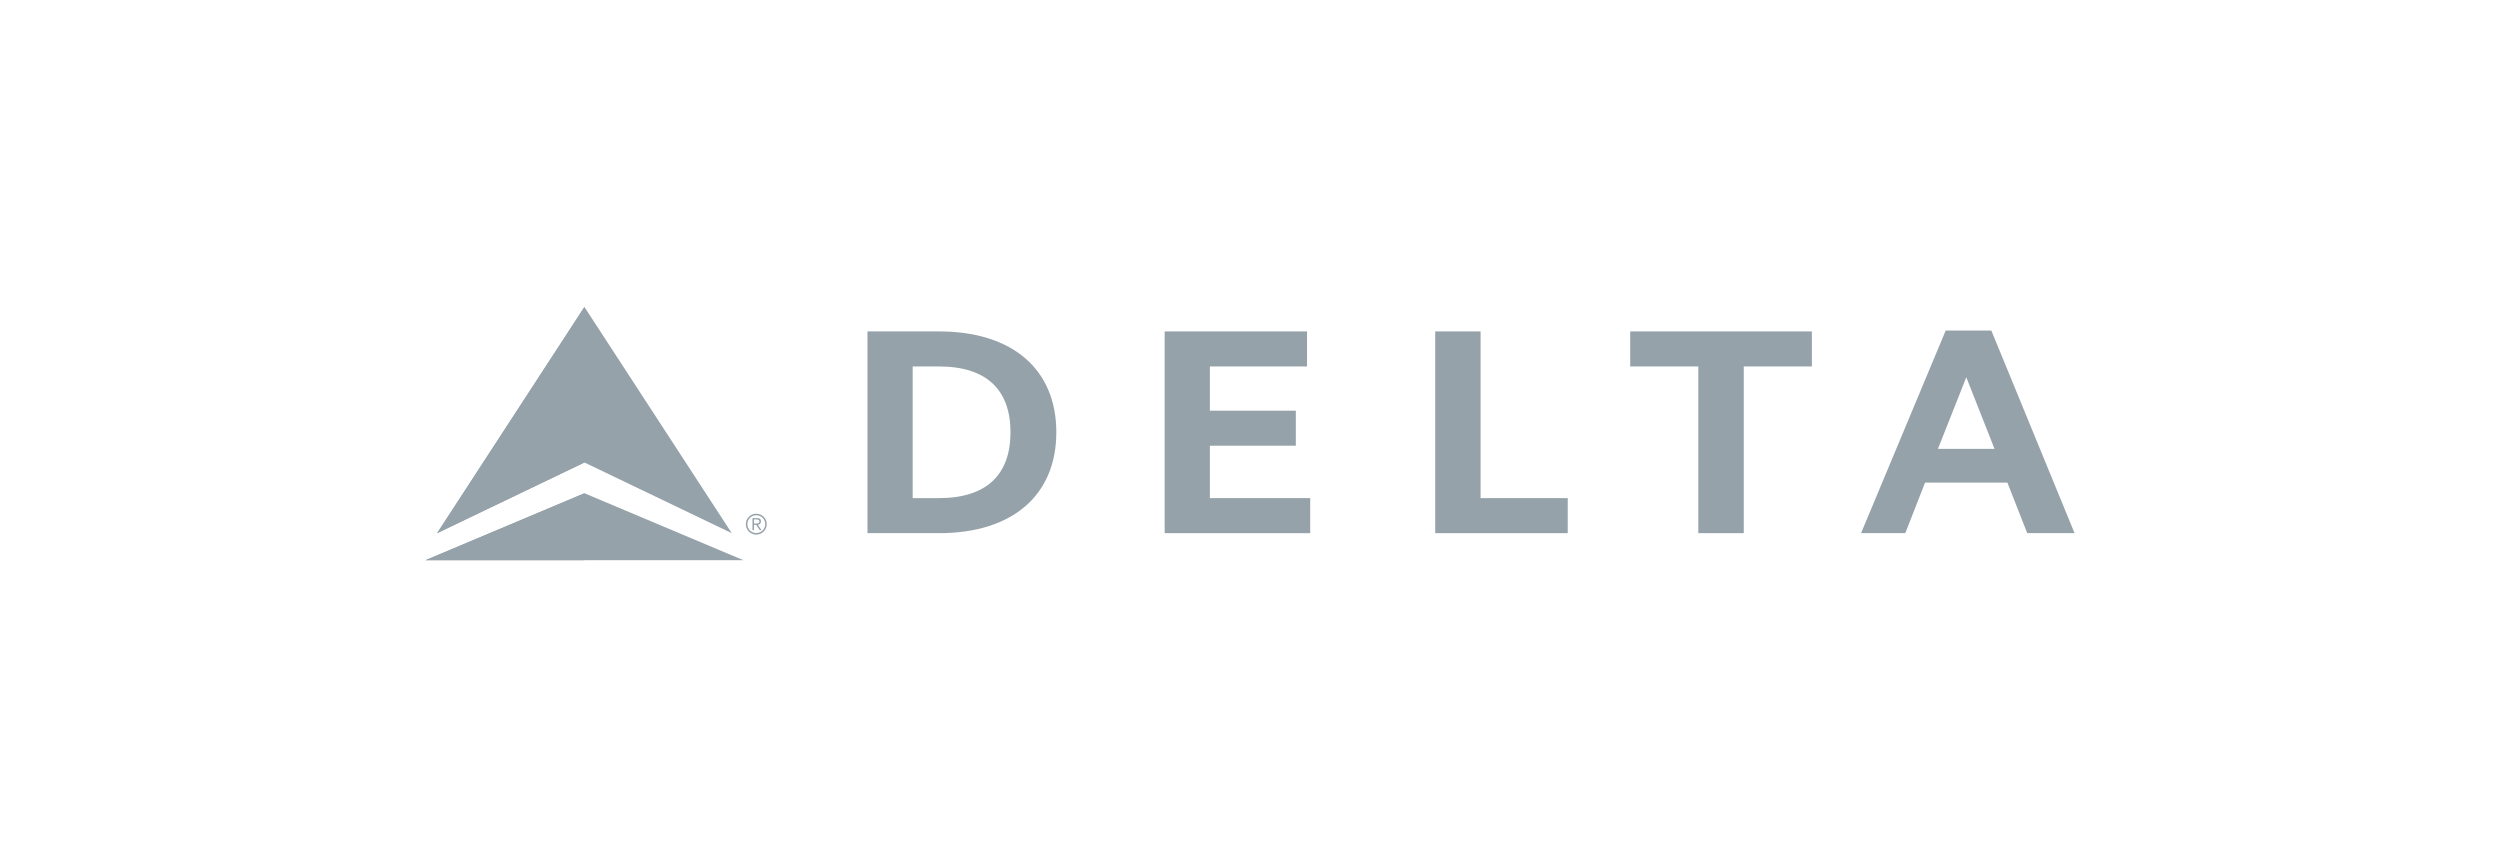 <?xml version="1.0" encoding="UTF-8" standalone="no"?>
<svg width="365px" height="125px" viewBox="0 0 365 125" version="1.1" xmlns="http://www.w3.org/2000/svg" xmlns:xlink="http://www.w3.org/1999/xlink" xmlns:sketch="http://www.bohemiancoding.com/sketch/ns">
    <!-- Generator: Sketch 3.2.2 (9983) - http://www.bohemiancoding.com/sketch -->
    <title>delta</title>
    <desc>Created with Sketch.</desc>
    <defs></defs>
    <g id="Welcome" stroke="none" stroke-width="1" fill="none" fill-rule="evenodd" sketch:type="MSPage">
        <g id="Desktop-HD---Why-Us" sketch:type="MSArtboardGroup" transform="translate(-107, -893)">
            <g id="delta" sketch:type="MSLayerGroup" transform="translate(107, 893)">
                <rect id="Rectangle-84" fill="#FFFFFF" sketch:type="MSShapeGroup" x="0" y="0" width="365" height="125"></rect>
                <g transform="translate(62, 44)" fill="#95A2AA" sketch:type="MSShapeGroup">
                    <path d="M23.326,23.523 L44.838,33.844 L23.326,0.82 L1.817,33.844 L23.326,23.523 L23.326,23.523 Z M0.112,37.791 L46.539,37.791 L23.326,28.014 L0.112,37.791 L0.112,37.791 Z" id="Fill-1"></path>
                    <path d="M23.326,23.523 L23.326,0.82 L1.817,33.844 L23.326,23.523 L23.326,23.523 Z M0.112,37.791 L23.327,37.791 L23.326,28.014 L0.112,37.791 L0.112,37.791 Z" id="Fill-2"></path>
                    <path d="M48.419,31.004 C49.261,31.004 49.944,31.688 49.944,32.528 C49.944,33.367 49.261,34.051 48.419,34.051 C47.576,34.051 46.892,33.367 46.892,32.528 C46.892,31.688 47.576,31.004 48.419,31.004 L48.419,31.004 Z M48.419,33.825 C49.141,33.825 49.725,33.247 49.725,32.528 C49.725,31.805 49.141,31.224 48.419,31.224 C47.695,31.224 47.114,31.805 47.114,32.528 C47.114,33.247 47.695,33.825 48.419,33.825 L48.419,33.825 Z M48.085,33.398 L47.863,33.398 L47.863,31.643 L48.542,31.643 C48.941,31.643 49.097,31.814 49.097,32.129 C49.097,32.452 48.891,32.588 48.653,32.63 L49.179,33.398 L48.927,33.398 L48.401,32.63 L48.085,32.63 L48.085,33.398 L48.085,33.398 Z M48.085,32.433 L48.369,32.433 C48.611,32.433 48.874,32.42 48.874,32.129 C48.874,31.903 48.67,31.837 48.479,31.837 L48.085,31.837 L48.085,32.433 L48.085,32.433 Z" id="Fill-3"></path>
                    <path d="M64.652,33.842 L75.091,33.842 C85.82,33.842 92.222,28.308 92.222,19.112 C92.222,9.921 85.82,4.388 75.091,4.388 L64.652,4.388 L64.652,33.842 L64.652,33.842 Z M71.251,9.503 L75.087,9.503 C82.052,9.503 85.532,12.925 85.532,19.112 C85.532,25.297 82.052,28.724 75.087,28.724 L71.251,28.724 L71.251,9.503 L71.251,9.503 Z" id="Fill-4"></path>
                    <path d="M114.641,21.074 L127.19,21.074 L127.19,15.96 L114.641,15.96 L114.641,9.503 L128.826,9.503 L128.826,4.388 L108.039,4.388 L108.039,33.842 L129.289,33.842 L129.289,28.724 L114.641,28.724 L114.641,21.074" id="Fill-5"></path>
                    <path d="M166.89,28.724 L154.165,28.724 L154.165,4.388 L147.541,4.388 L147.541,33.842 L166.89,33.842 L166.89,28.724" id="Fill-6"></path>
                    <path d="M202.534,4.388 L176.011,4.388 L176.011,9.503 L185.953,9.503 L185.953,33.842 L192.589,33.842 L192.589,9.503 L202.534,9.503 L202.534,4.388" id="Fill-7"></path>
                    <path d="M240.888,33.842 L233.975,33.842 L231.08,26.463 L219.058,26.463 L216.171,33.842 L209.715,33.842 L222.07,4.264 L222.07,4.262 L228.737,4.262 L240.888,33.842 L240.888,33.842 Z M229.204,21.537 L225.078,11.083 L220.937,21.537 L229.204,21.537 L229.204,21.537 Z" id="Fill-8"></path>
                </g>
            </g>
        </g>
    </g>
</svg>